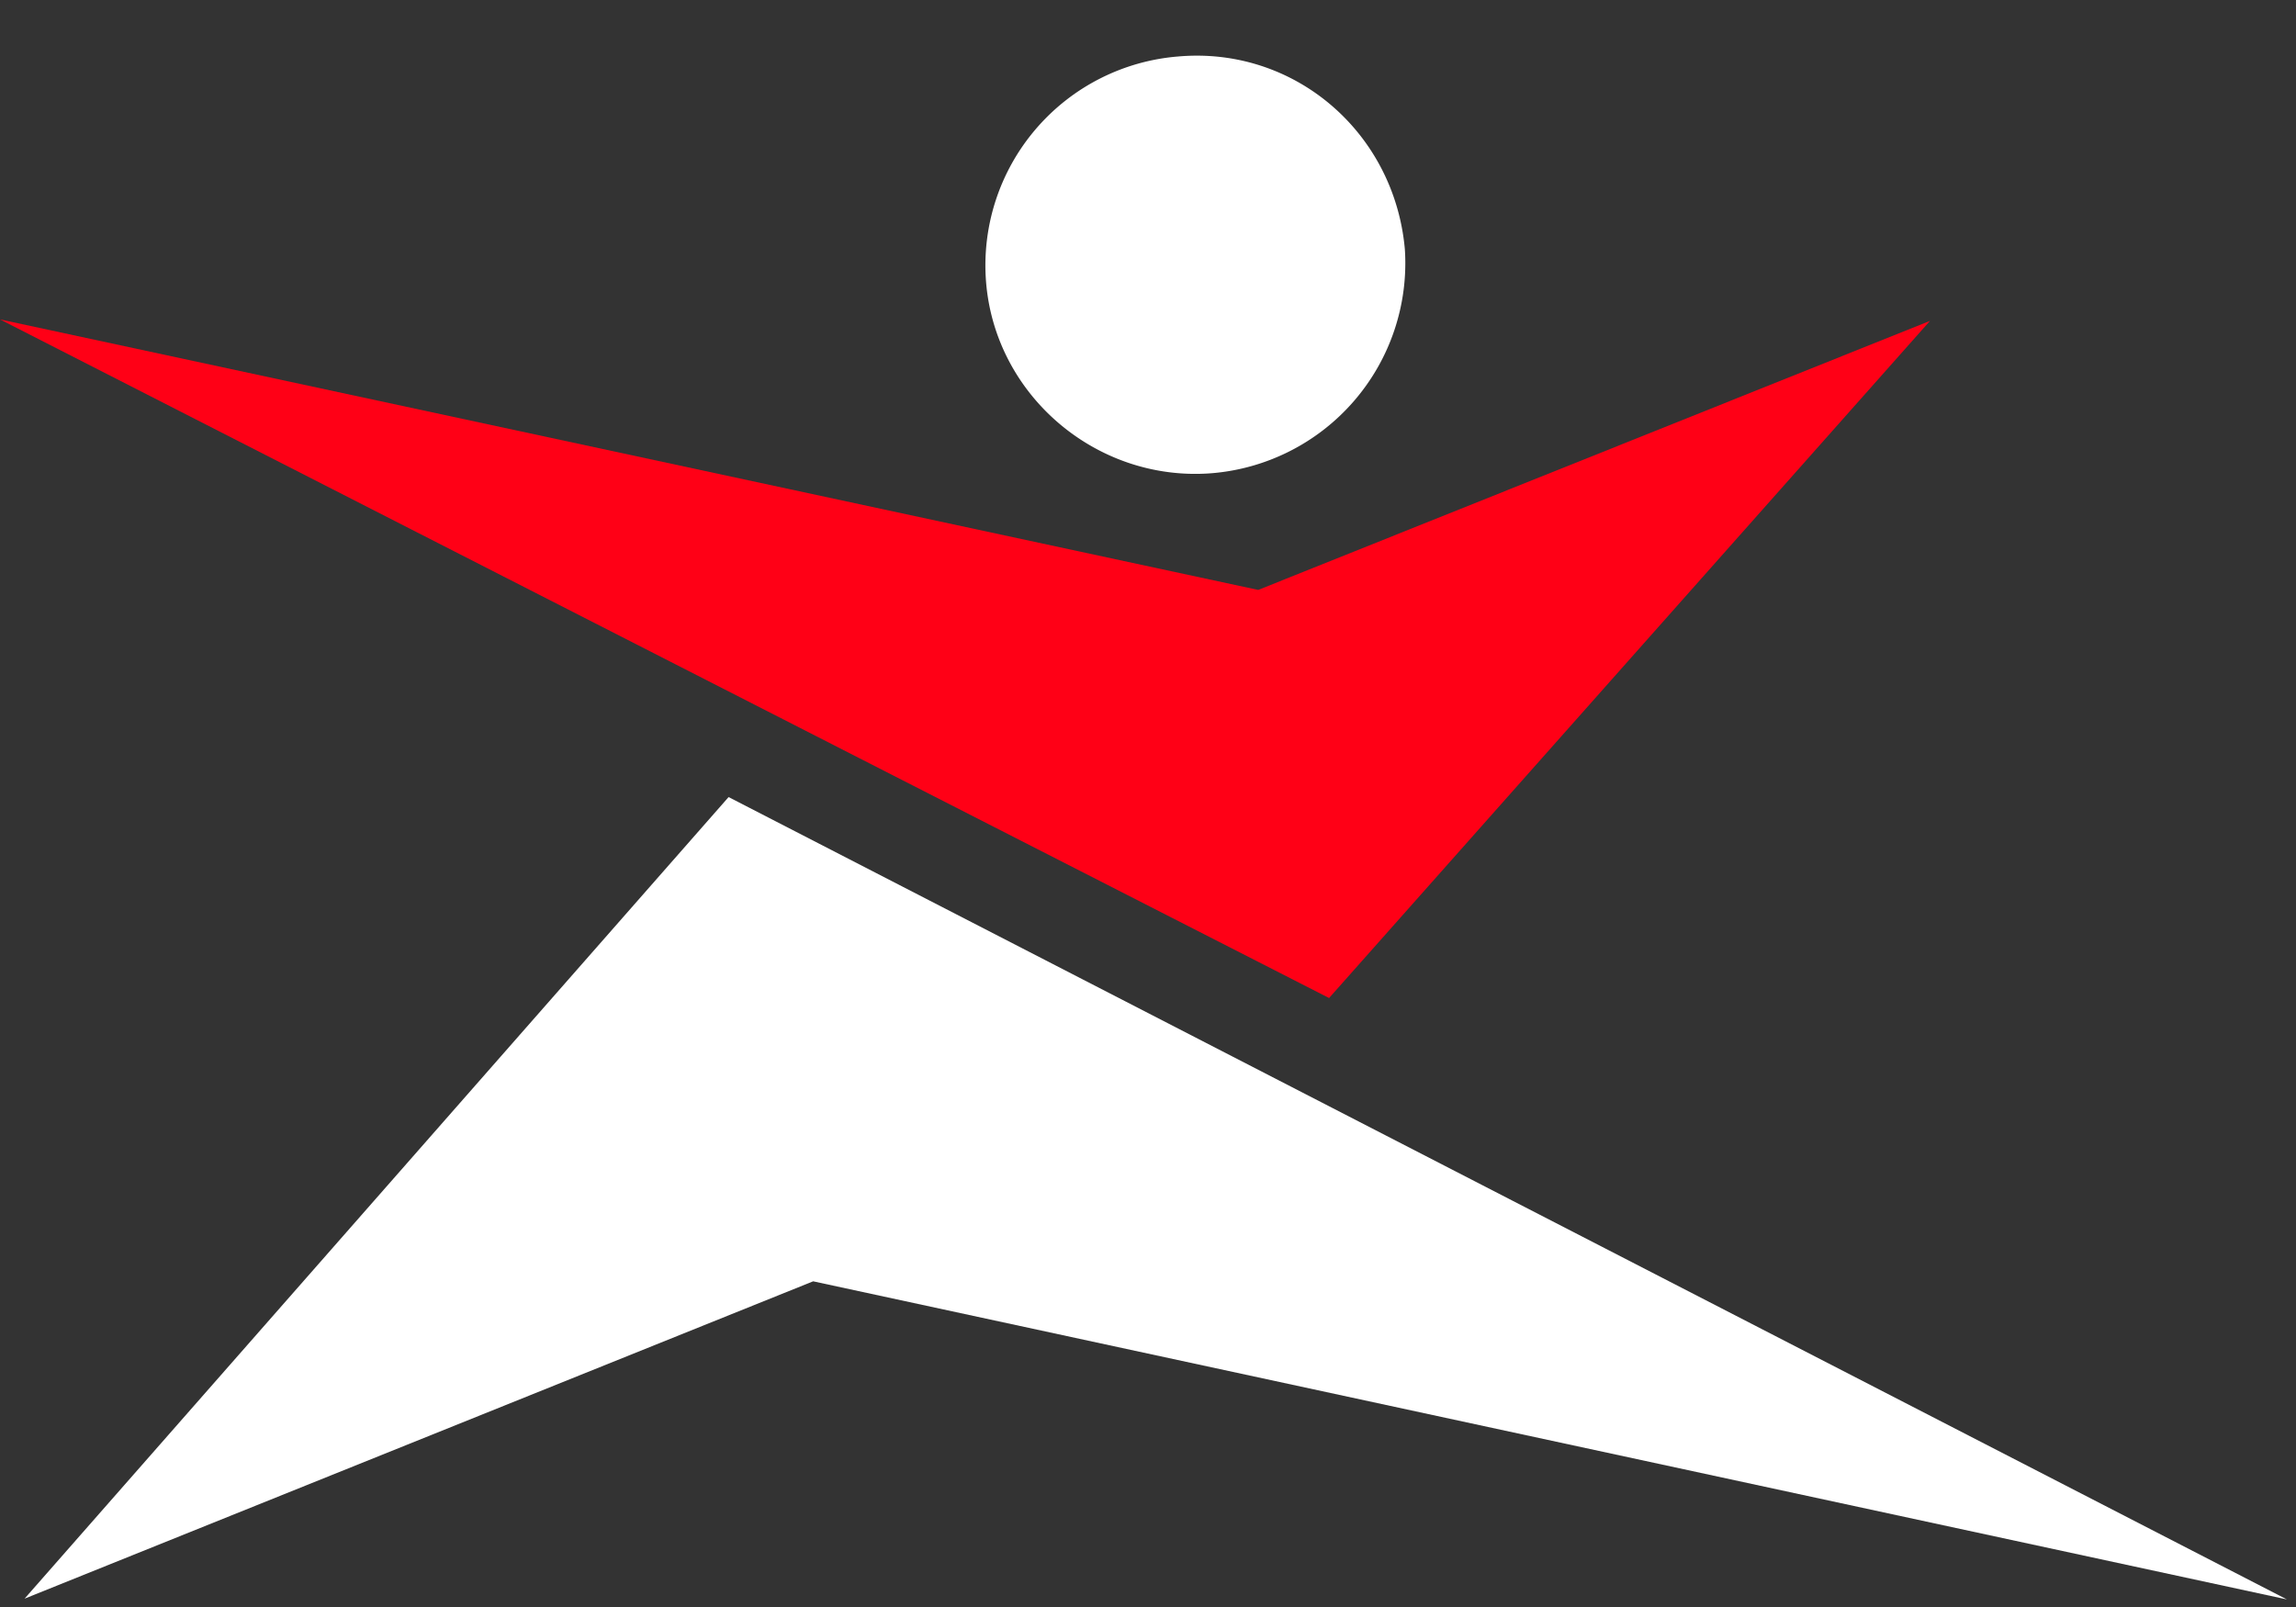 <svg xmlns="http://www.w3.org/2000/svg" viewBox="0 0 30 21">
  <rect x="0" y="0" width="30" height="21" fill="#333333" stroke="none"/>
  <g fill="none" fill-rule="evenodd">
    <path fill="#FF0016" d="m17.366 13.042 7.852-8.849-8.778 3.516L0 4.174z"/>
    <path fill="#FFF" d="m.321 20.891 10.304-4.147 19.256 4.157L9.52 10.416zM15.396.738a2.738 2.738 0 0 0-2.513 2.932c.111 1.492 1.441 2.626 2.936 2.515a2.754 2.754 0 0 0 2.537-2.929C18.22 1.733 16.917.605 15.396.738"/>
  </g>
</svg>

